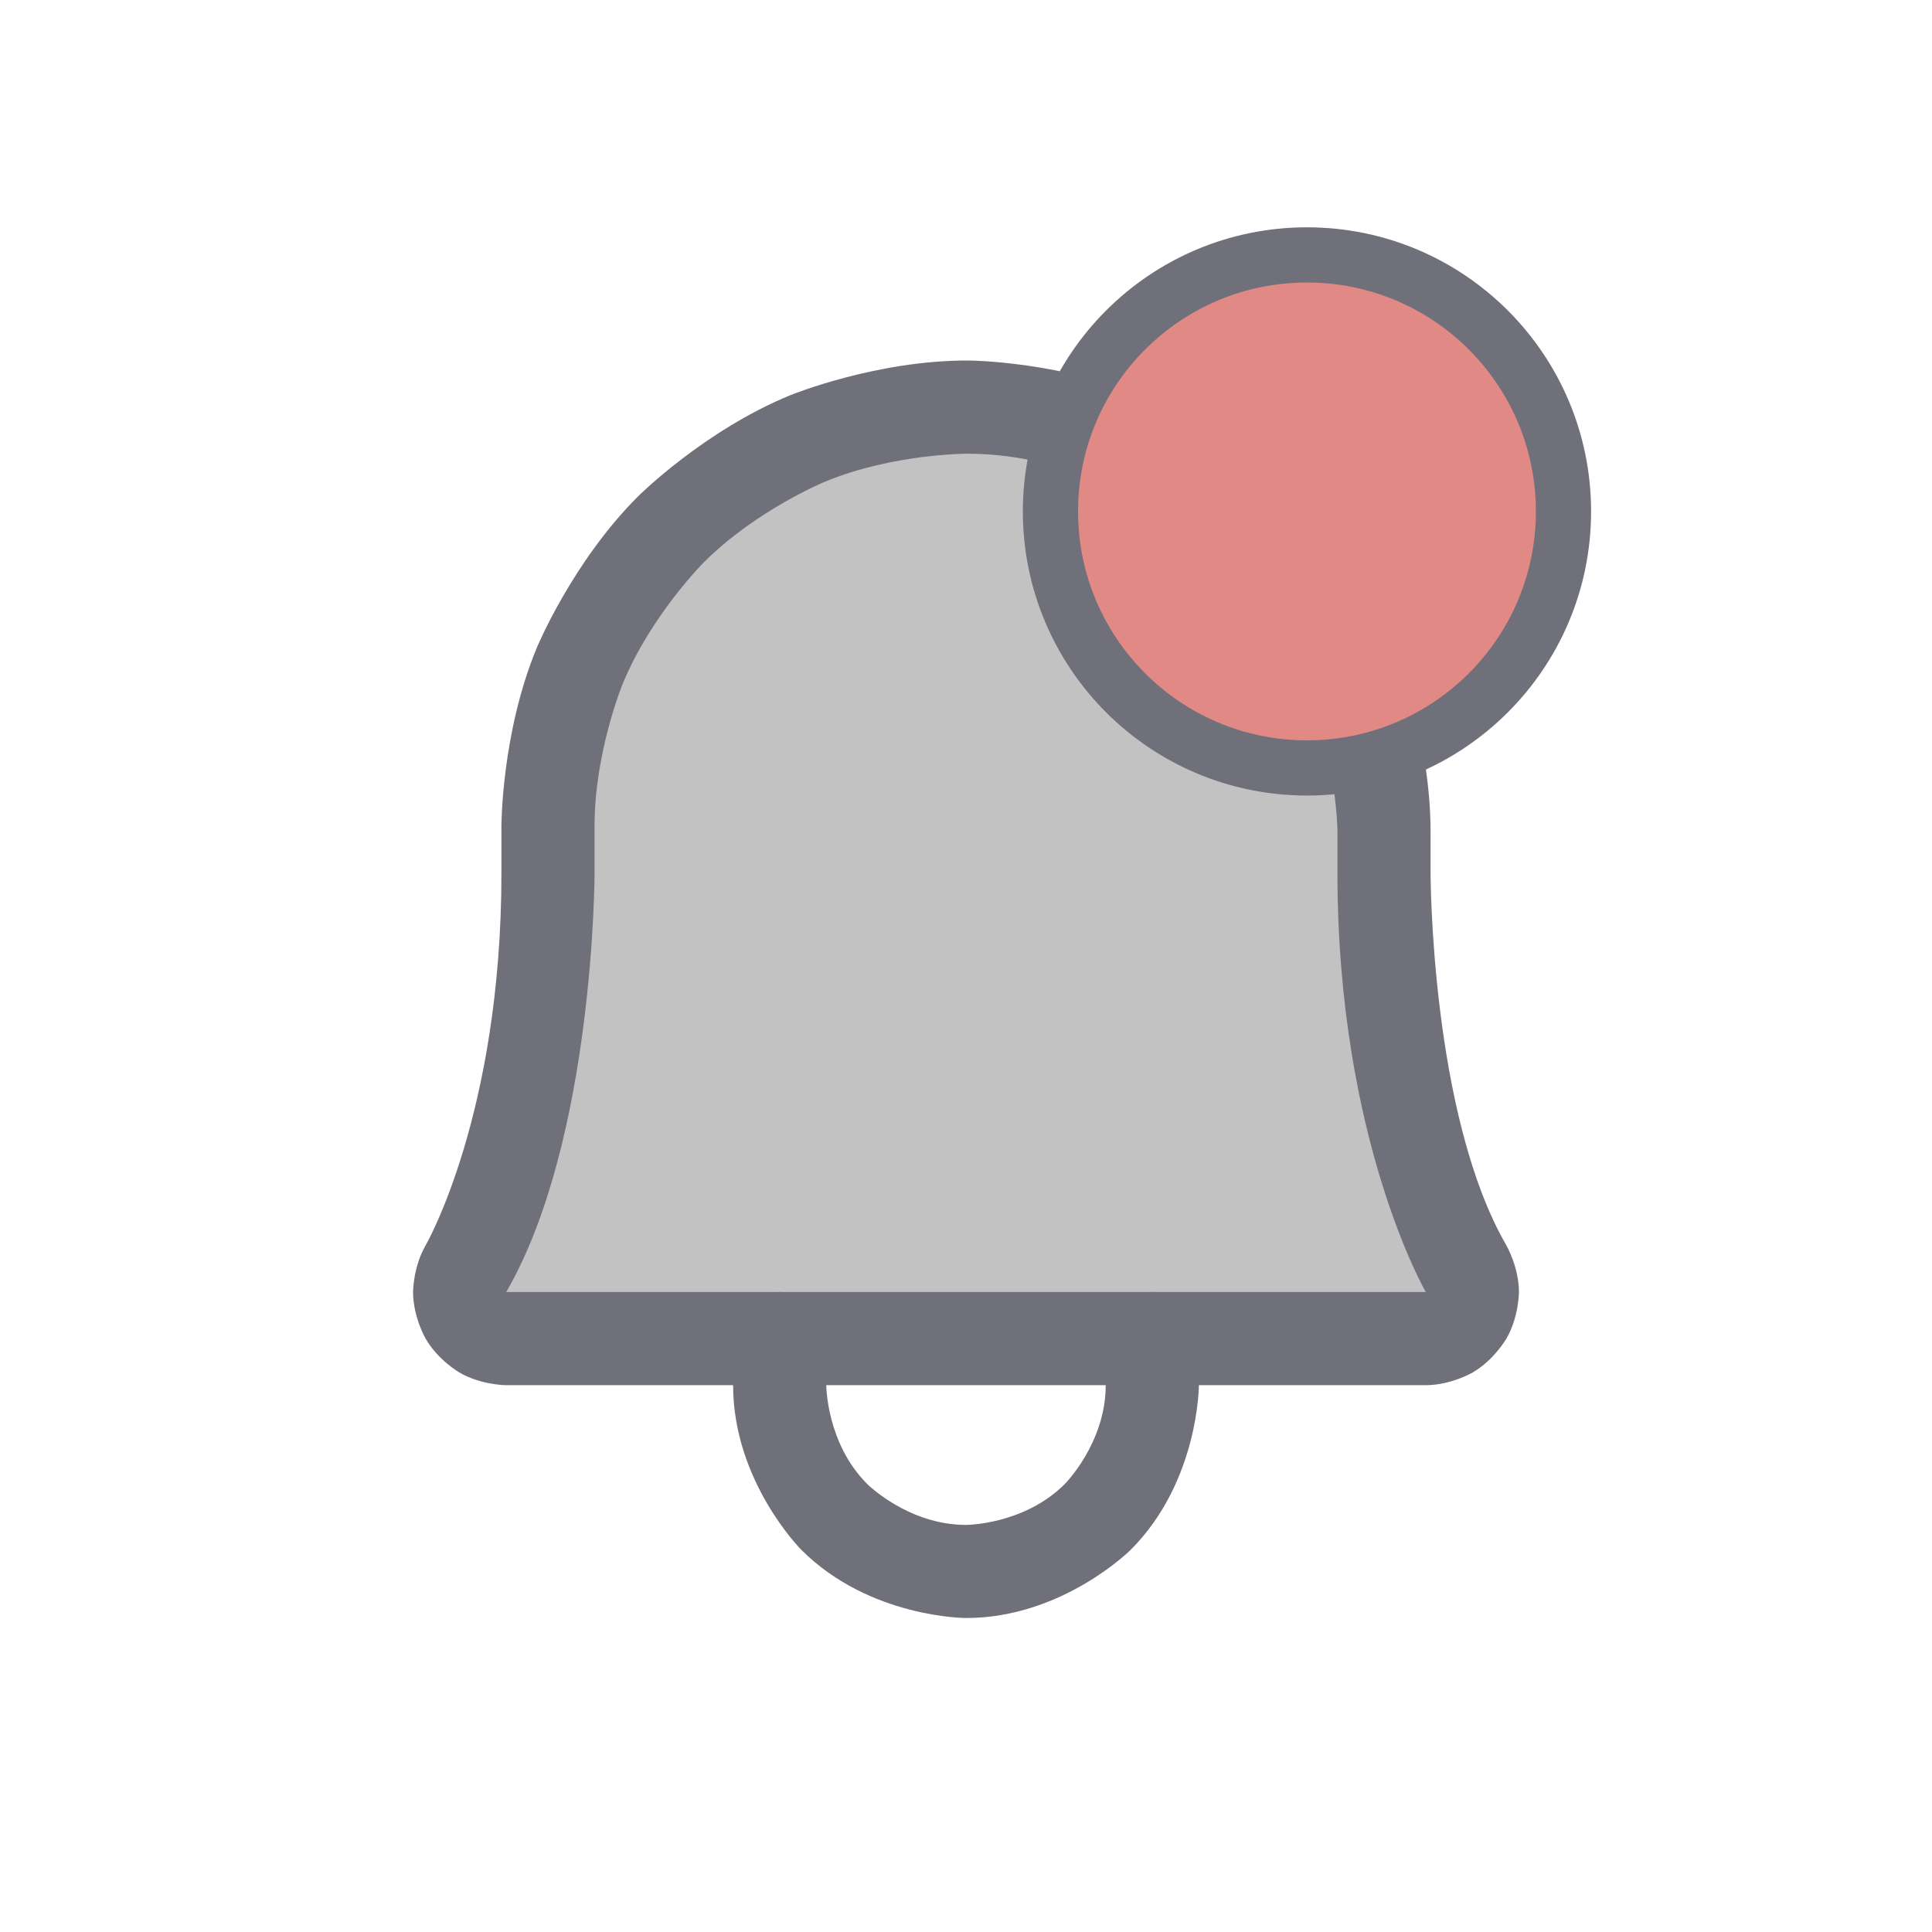 <svg width="35" height="35" viewBox="0 0 35 35" fill="none" xmlns="http://www.w3.org/2000/svg">
<path d="M9.927 14.969C9.926 13.969 10.122 12.978 10.506 12.054C10.889 11.13 11.451 10.291 12.159 9.585C12.868 8.879 13.71 8.32 14.635 7.941C15.561 7.562 16.552 7.369 17.553 7.375C21.729 7.407 25.073 10.877 25.073 15.064V15.812C25.073 19.588 25.864 21.782 26.56 22.984C26.634 23.112 26.673 23.258 26.673 23.405C26.673 23.553 26.634 23.699 26.561 23.827C26.487 23.955 26.381 24.062 26.253 24.136C26.125 24.21 25.98 24.25 25.832 24.25H9.168C9.02 24.25 8.875 24.21 8.747 24.136C8.619 24.062 8.513 23.955 8.439 23.827C8.366 23.699 8.327 23.553 8.327 23.405C8.327 23.258 8.366 23.112 8.44 22.984C9.136 21.782 9.927 19.588 9.927 15.812V14.969Z" fill="black" fill-opacity="0.24" stroke="black"/>
<path fill-rule="evenodd" clip-rule="evenodd" d="M9.084 15.812V14.969C9.084 14.969 9.081 13.286 9.726 11.731C9.726 11.731 10.371 10.175 11.564 8.987C11.564 8.987 12.757 7.799 14.316 7.16C14.316 7.16 15.874 6.522 17.557 6.531C17.557 6.531 19.27 6.544 20.829 7.228C20.829 7.228 22.329 7.886 23.483 9.072C23.483 9.072 24.634 10.254 25.265 11.777C25.265 11.777 25.916 13.352 25.916 15.064V15.812C25.916 15.812 25.916 20.189 27.29 22.562C27.29 22.562 27.516 22.953 27.517 23.405C27.517 23.405 27.517 23.856 27.292 24.247C27.292 24.247 27.067 24.639 26.677 24.865C26.677 24.865 26.286 25.092 25.835 25.094L9.168 25.094C9.168 25.094 8.714 25.092 8.323 24.865C8.323 24.865 7.933 24.639 7.708 24.247C7.708 24.247 7.483 23.856 7.483 23.405C7.483 23.405 7.484 22.953 7.71 22.562C7.71 22.562 9.084 20.189 9.084 15.812ZM10.771 15.812C10.771 15.812 10.771 20.642 9.171 23.406L25.829 23.406C25.829 23.406 24.229 20.642 24.229 15.812V15.064C24.229 15.064 24.229 12.257 22.274 10.25C22.274 10.25 20.318 8.24 17.548 8.219C17.548 8.219 16.201 8.211 14.955 8.722C14.955 8.722 13.709 9.232 12.755 10.183C12.755 10.183 11.801 11.133 11.285 12.377C11.285 12.377 10.769 13.621 10.771 14.969V15.812Z" fill="#70707B"/>
<path d="M21.719 25.094V24.25C21.719 23.784 21.341 23.406 20.875 23.406C20.409 23.406 20.031 23.784 20.031 24.25V25.094C20.031 26.142 19.29 26.884 19.29 26.884C18.549 27.625 17.5 27.625 17.5 27.625C16.451 27.625 15.71 26.884 15.71 26.884C14.969 26.142 14.969 25.094 14.969 25.094V24.25C14.969 23.784 14.591 23.406 14.125 23.406C13.659 23.406 13.281 23.784 13.281 24.25L13.281 25.094C13.281 26.841 14.517 28.077 14.517 28.077C15.752 29.312 17.5 29.312 17.5 29.312C19.247 29.312 20.483 28.077 20.483 28.077C21.719 26.841 21.719 25.094 21.719 25.094Z" fill="#70707B"/>
<circle cx="23.677" cy="9.265" r="4.647" fill="#E18A85" stroke="#70707B"/>
</svg>
